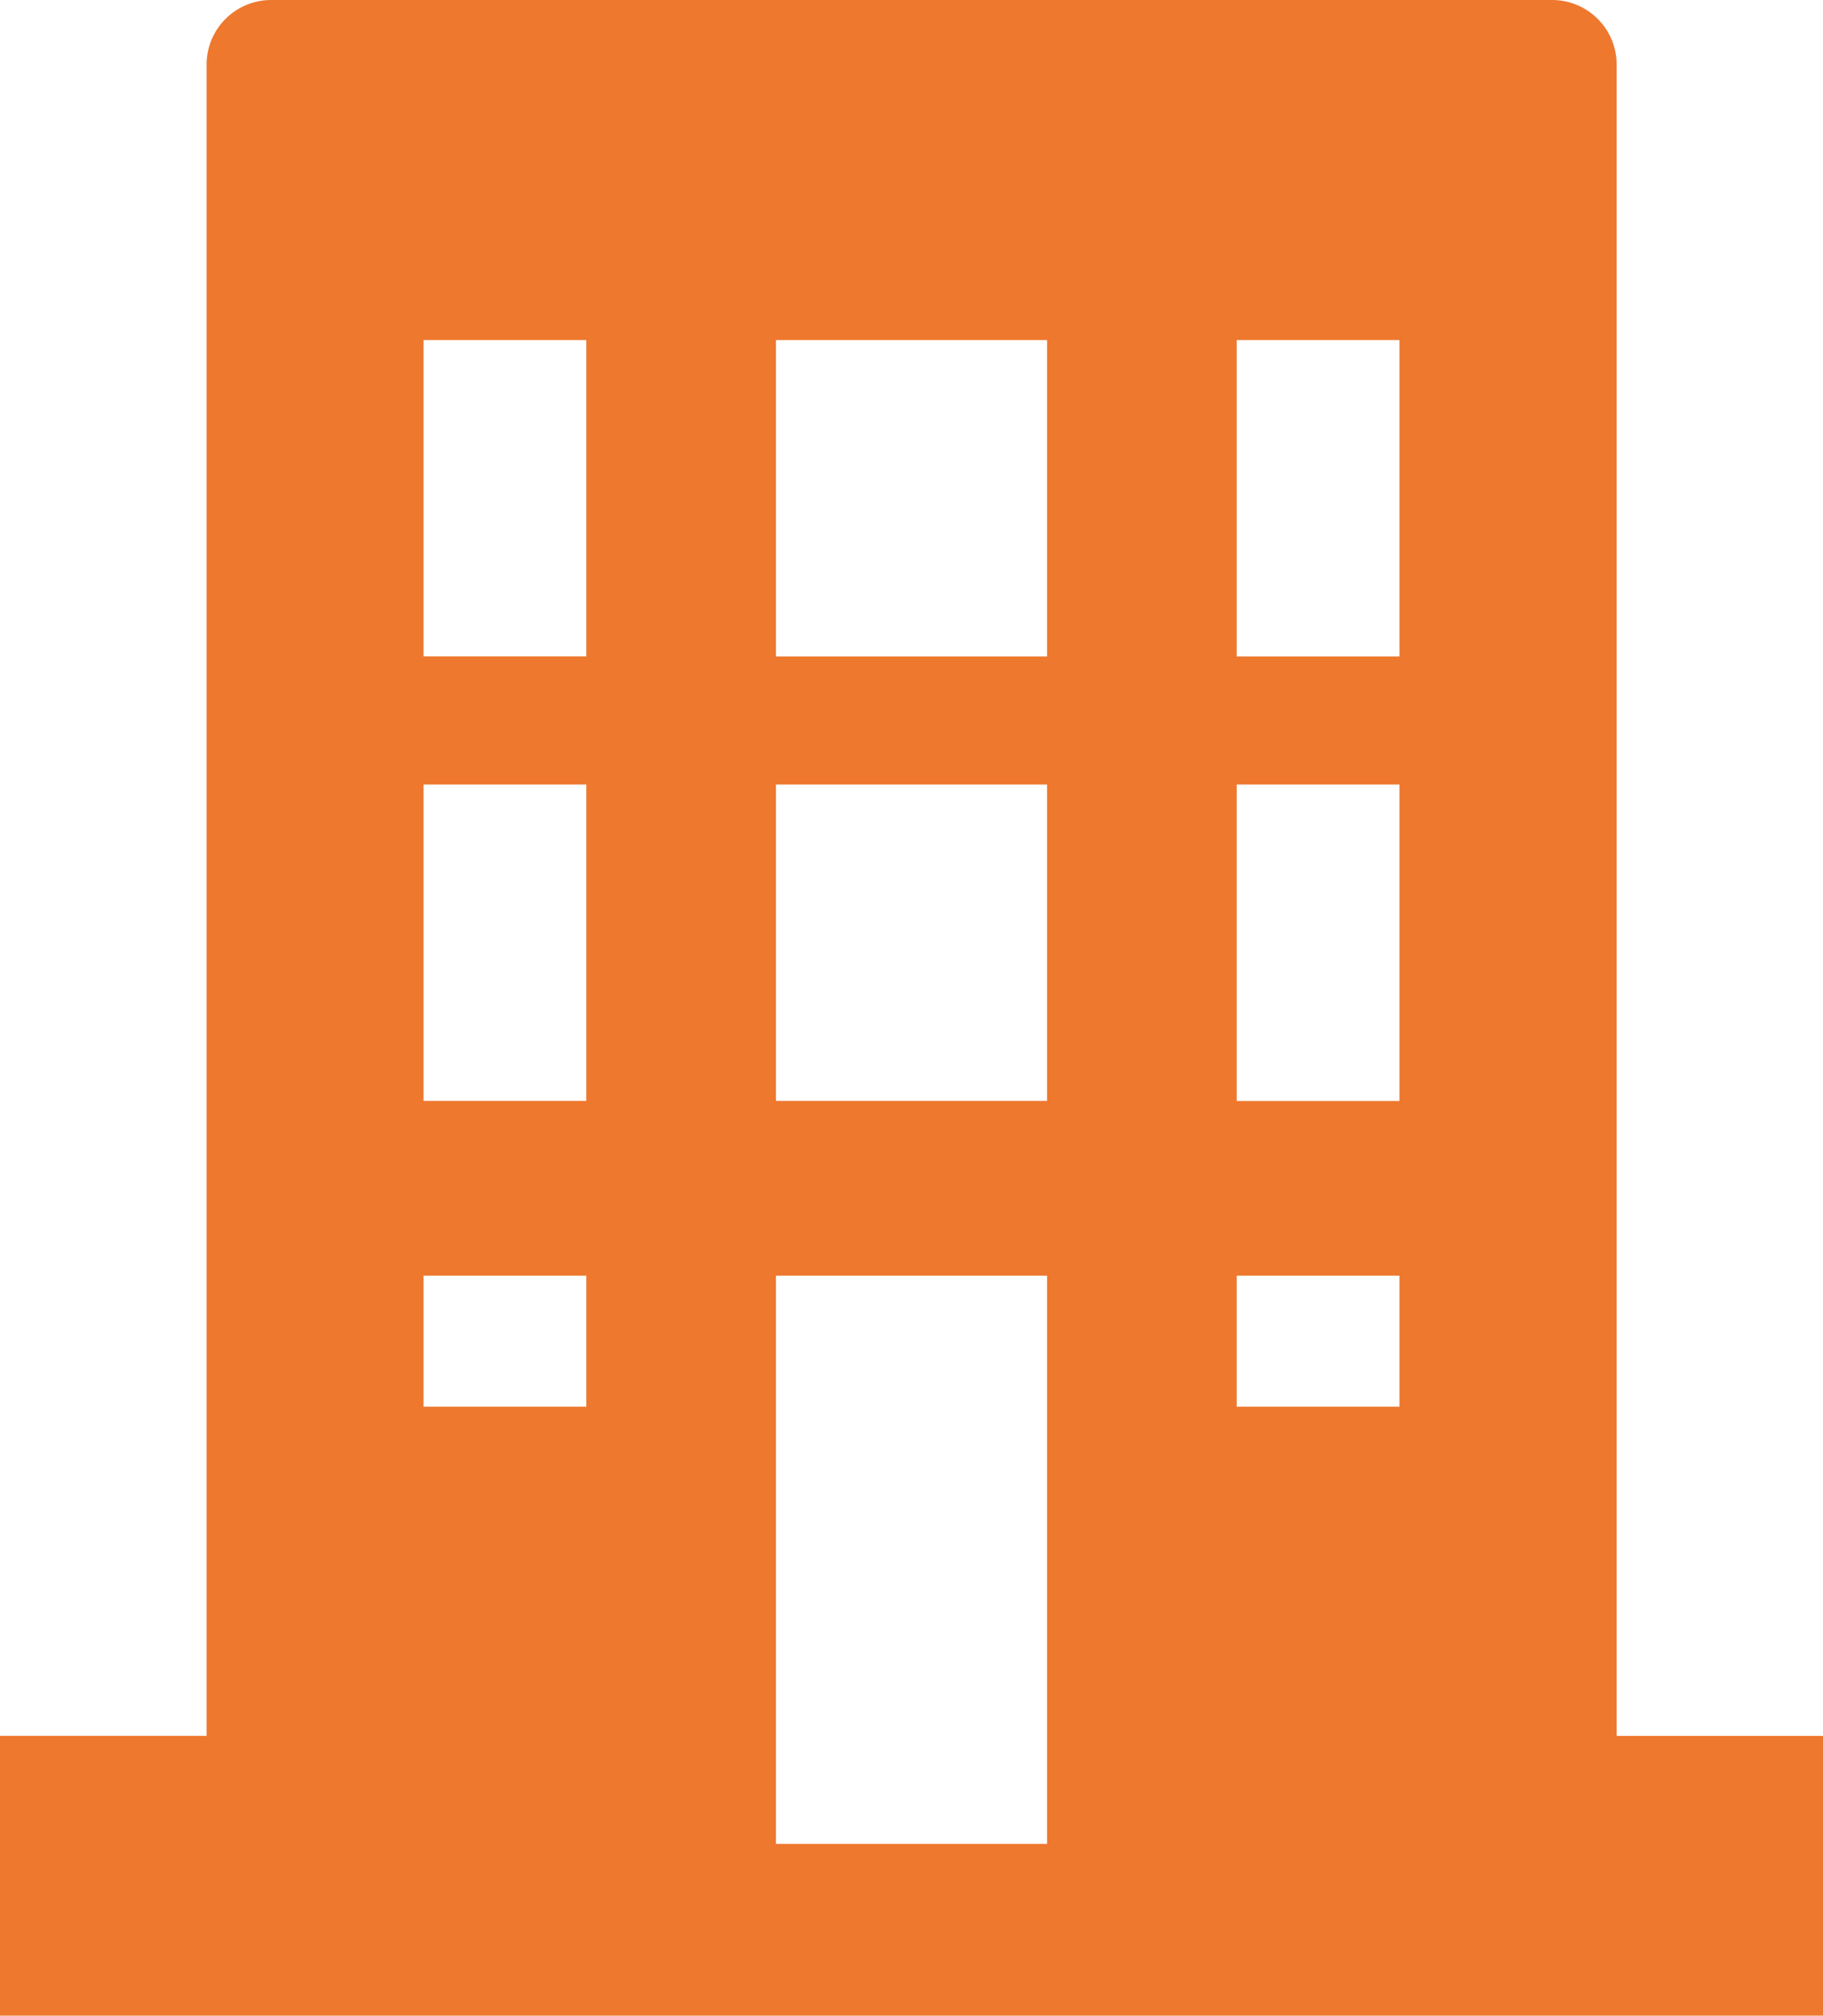 <svg xmlns="http://www.w3.org/2000/svg" width="21.276" height="23.52" viewBox="0 0 21.276 23.52">
  <g id="company3" transform="translate(-24.424)">
    <path id="Path_53" data-name="Path 53" d="M43.3,20.255h-.008V.754A.754.754,0,0,0,42.534,0H27.589a.754.754,0,0,0-.754.754v19.5H24.424v3.257h0v.008H45.7V20.255ZM40.757,7.66h-1.9V3.968h1.9Zm0,5.186h-1.9V9.154h1.9Zm-1.9,3.568V14.884h1.9v1.529h-1.9ZM36.644,3.968V7.66H33.48V3.968h3.164ZM33.48,12.846V9.154h3.164v3.691H33.48Zm3.164,2.038v6.631H33.48V14.884Zm-7.277,1.529V14.884h1.9v1.529h-1.9Zm1.9-3.568h-1.9V9.154h1.9v3.691Zm0-5.186h-1.9V3.968h1.9V7.66Z" transform="translate(0)" fill="#ee782e"/>
  </g>
</svg>
